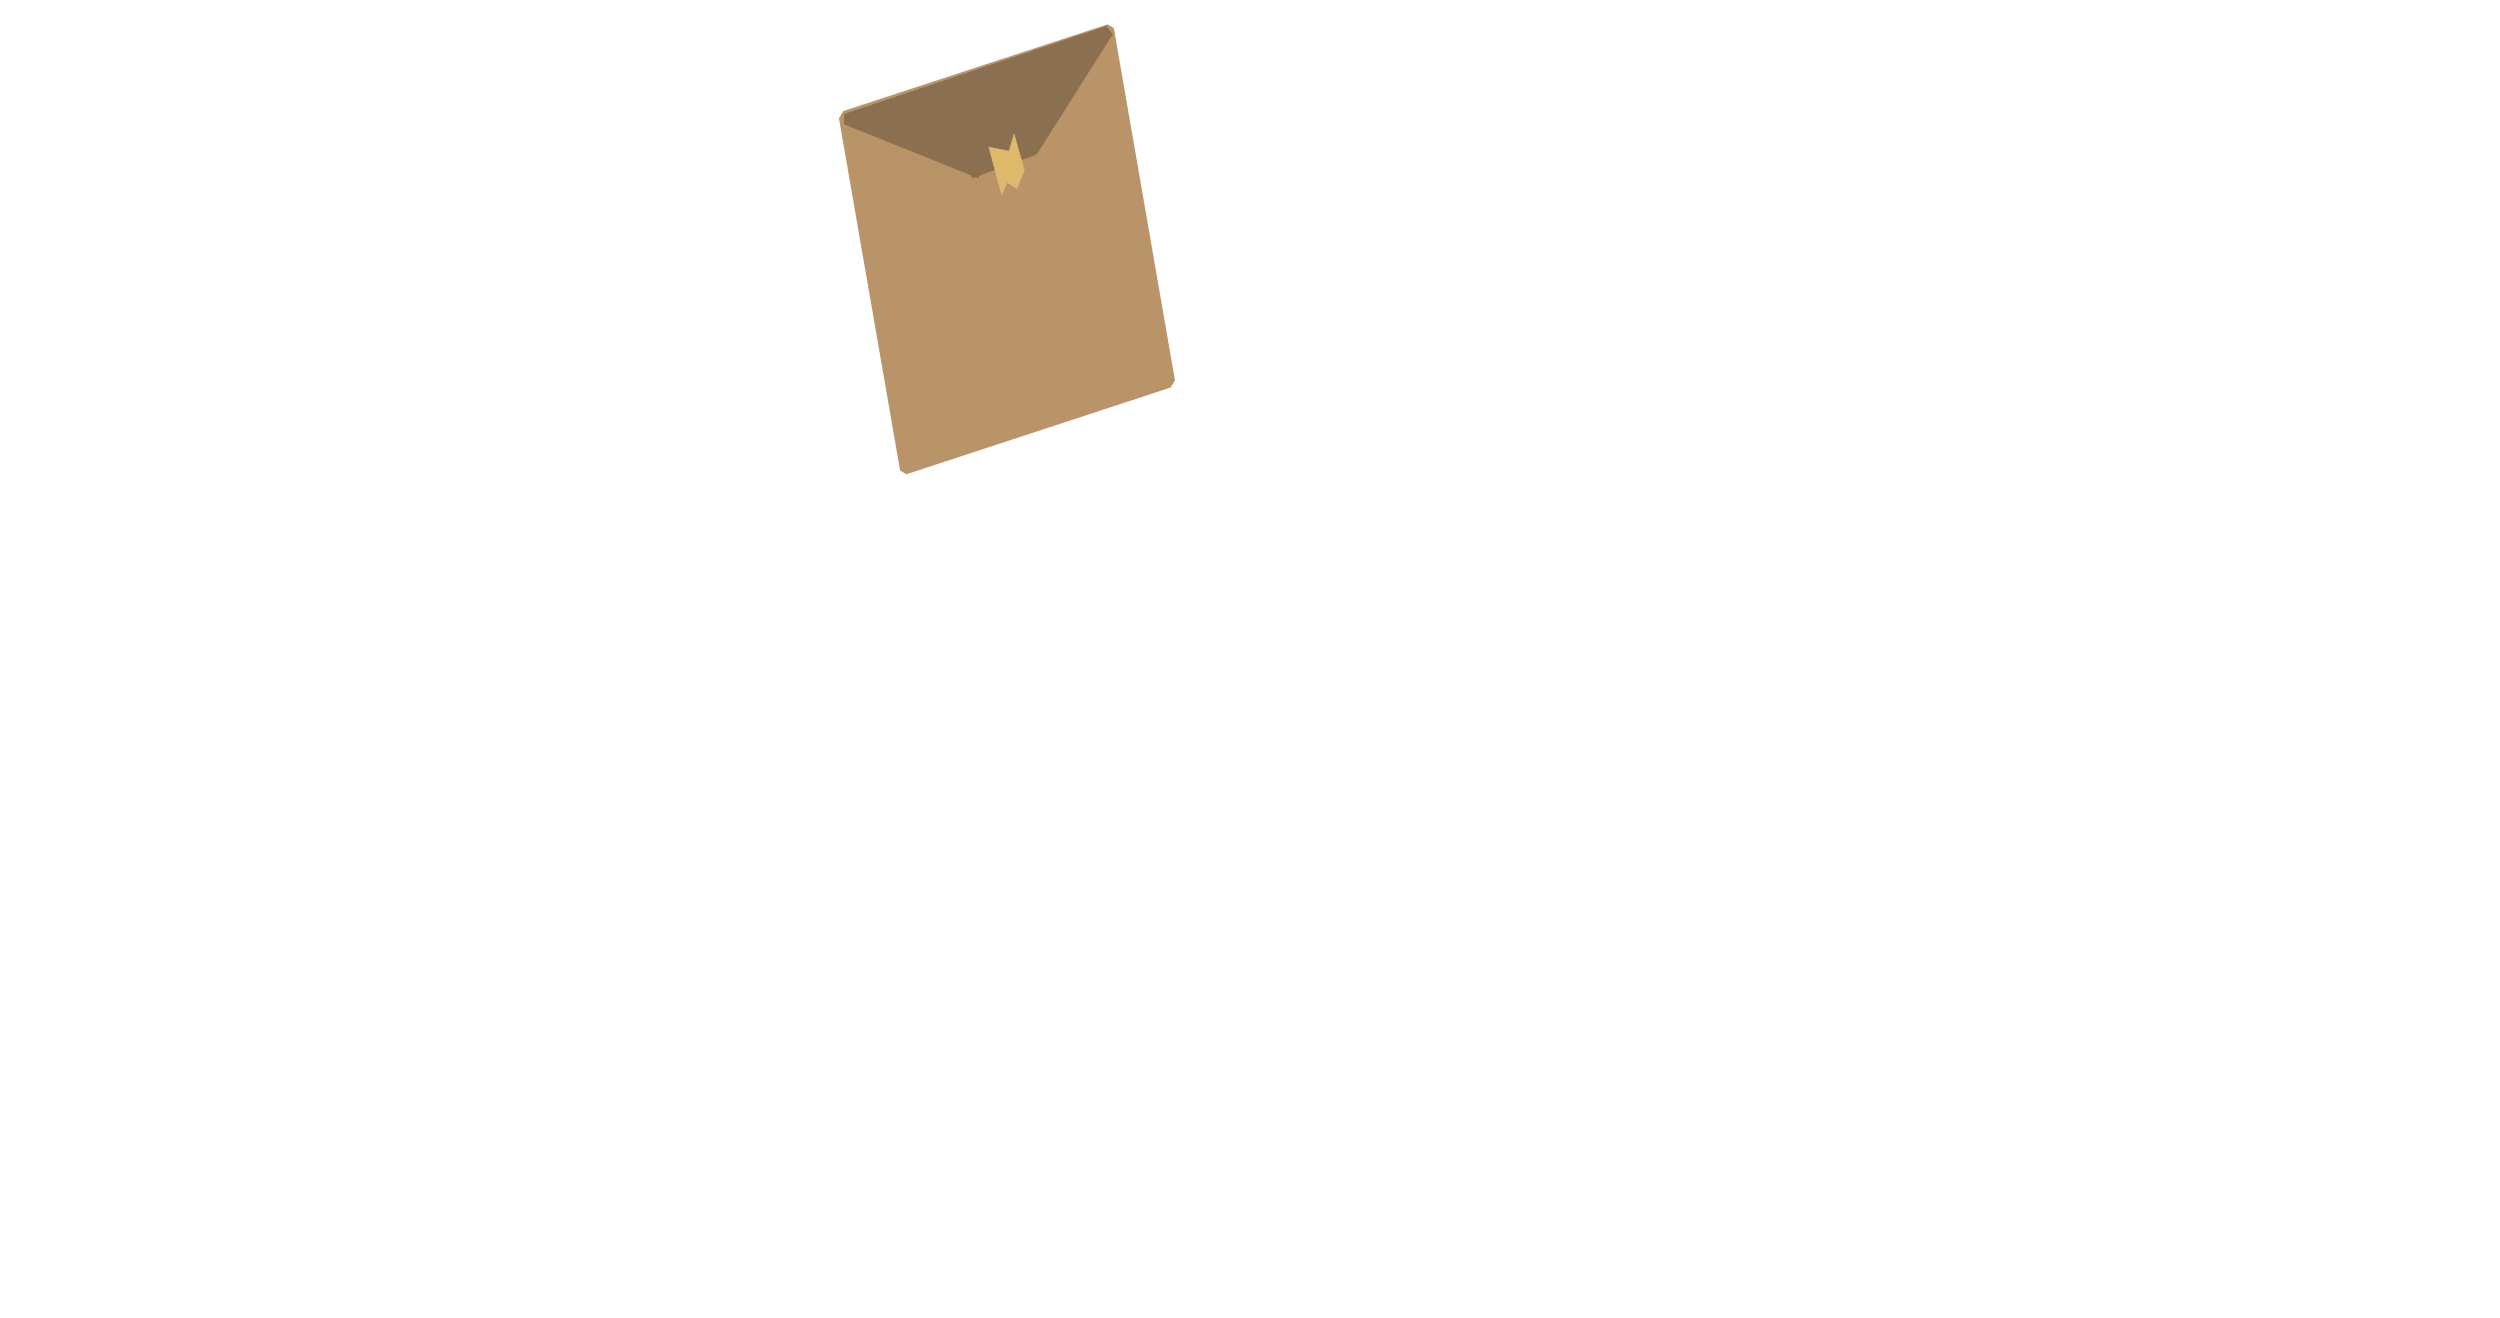 <?xml version="1.0" standalone="no"?>
<!DOCTYPE svg PUBLIC "-//W3C//DTD SVG 20010904//EN" "http://www.w3.org/TR/2001/REC-SVG-20010904/DTD/svg10.dtd">
<!-- Created using Krita: http://krita.org -->
<svg xmlns="http://www.w3.org/2000/svg" 
    xmlns:xlink="http://www.w3.org/1999/xlink"
    xmlns:krita="http://krita.org/namespaces/svg/krita"
    xmlns:sodipodi="http://sodipodi.sourceforge.net/DTD/sodipodi-0.dtd"
    width="2949.12pt"
    height="1555.2pt"
    viewBox="0 0 2949.12 1555.2">
<defs/>
<rect id="shape0" transform="matrix(0.96 -0.315 0.171 0.985 995.911 137.438)" fill="#ba9469" fill-rule="evenodd" stroke="#ba9469" stroke-width="13.046" stroke-linecap="square" stroke-linejoin="bevel" width="324.72" height="421.92"/><path id="shape1" transform="translate(997.965, 36.825)" fill="#8a6f51" fill-rule="evenodd" stroke="#8a6f51" stroke-width="13.046" stroke-linecap="square" stroke-linejoin="bevel" d="M152.792 165.138L0 103.748L309.267 0L220.729 139.968L152.792 165.138"/><path id="shape2" transform="translate(1166.582, 158.253)" fill="#deb96b" fill-rule="evenodd" stroke="#deb96b" stroke-width="0.72" stroke-linecap="square" stroke-linejoin="bevel" d="M0 15.347L15.006 71.335L21.418 57.092L32.877 64.091L37.789 52.181L41.745 42.85L29.74 0L23.737 20.136L0 15.347"/>
</svg>
